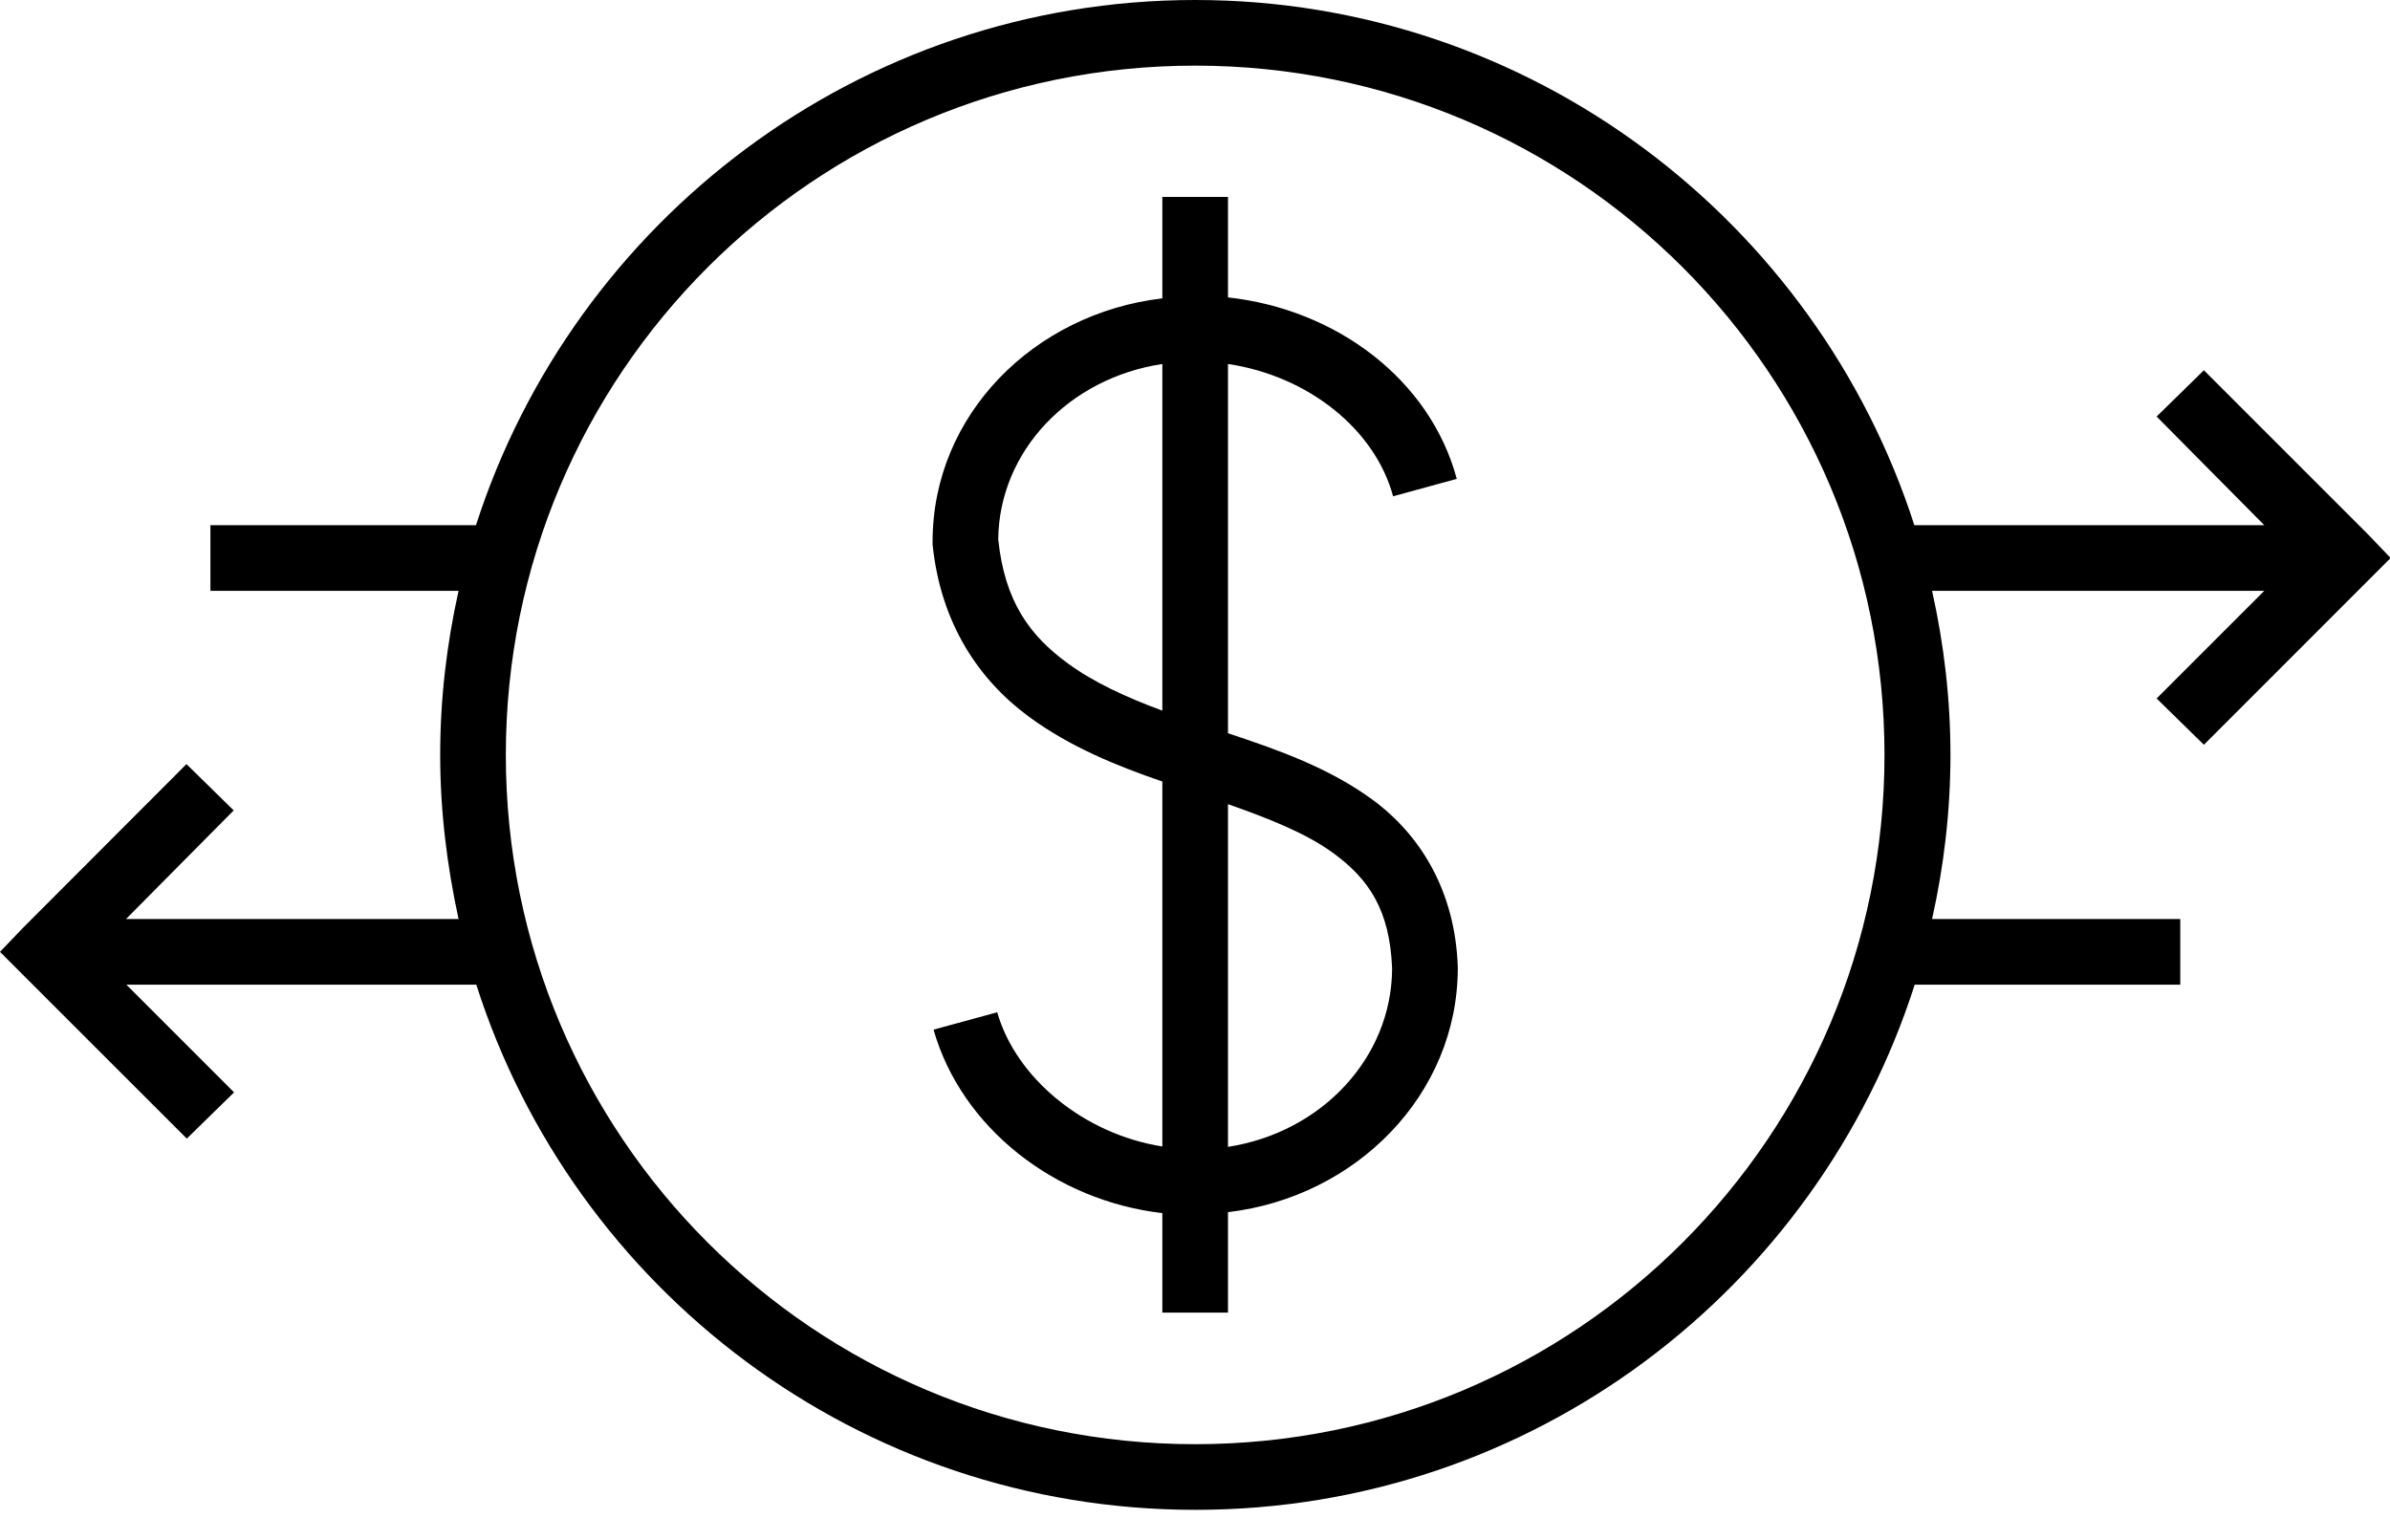 <svg width="45" height="29" viewBox="0 0 45 29" fill="none" xmlns="http://www.w3.org/2000/svg">
<g clip-path="url(#clip0_3869_9268)">
<path d="M22.503 0C16.174 0 10.803 4.166 8.962 9.889H3.962V11.125H8.634C8.412 12.126 8.288 13.152 8.288 14.215C8.288 15.278 8.418 16.31 8.634 17.305H2.373L4.4 15.26L3.511 14.388L0.426 17.478L0 17.923L0.426 18.35L3.517 21.44L4.407 20.569L2.379 18.541H8.968C10.797 24.277 16.168 28.43 22.509 28.43C28.85 28.43 34.215 24.277 36.051 18.541H41.051V17.305H36.378C36.601 16.31 36.724 15.272 36.724 14.215C36.724 13.158 36.601 12.126 36.378 11.125H42.633L40.606 13.152L41.496 14.024L44.586 10.933L45.012 10.507L44.586 10.062L41.496 6.972L40.606 7.843L42.633 9.889H36.044C34.203 4.166 28.832 0 22.503 0ZM22.503 1.236C29.679 1.236 35.482 7.04 35.482 14.215C35.482 21.391 29.679 27.194 22.503 27.194C15.328 27.194 9.524 21.391 9.524 14.215C9.524 7.04 15.328 1.236 22.503 1.236ZM21.885 3.708V5.618C19.468 5.902 17.559 7.812 17.559 10.198V10.253C17.713 11.755 18.442 12.812 19.376 13.498C20.142 14.061 21.02 14.419 21.885 14.716V21.588C20.402 21.354 19.129 20.297 18.776 19.061L17.577 19.388C18.103 21.236 19.864 22.608 21.885 22.843V24.716H23.121V22.825C25.538 22.54 27.448 20.606 27.448 18.226V18.208C27.398 16.768 26.737 15.717 25.847 15.062C25.031 14.462 24.073 14.122 23.121 13.807V6.854C24.629 7.077 25.89 8.084 26.23 9.345L27.429 9.017C26.922 7.138 25.154 5.822 23.121 5.6V3.708H21.885ZM21.885 6.854V13.381C21.211 13.133 20.593 12.849 20.105 12.491C19.394 11.972 18.918 11.335 18.795 10.155C18.813 8.498 20.124 7.12 21.885 6.854ZM23.121 15.142C23.894 15.414 24.598 15.692 25.111 16.069C25.766 16.551 26.168 17.126 26.211 18.232C26.211 18.239 26.211 18.245 26.211 18.251C26.199 19.913 24.889 21.323 23.121 21.595V15.142Z" fill="black"/>
</g>
<defs>
<clipPath id="clip0_3869_9268">
<rect width="45" height="28.43" fill="white"/>
</clipPath>
</defs>
</svg>

